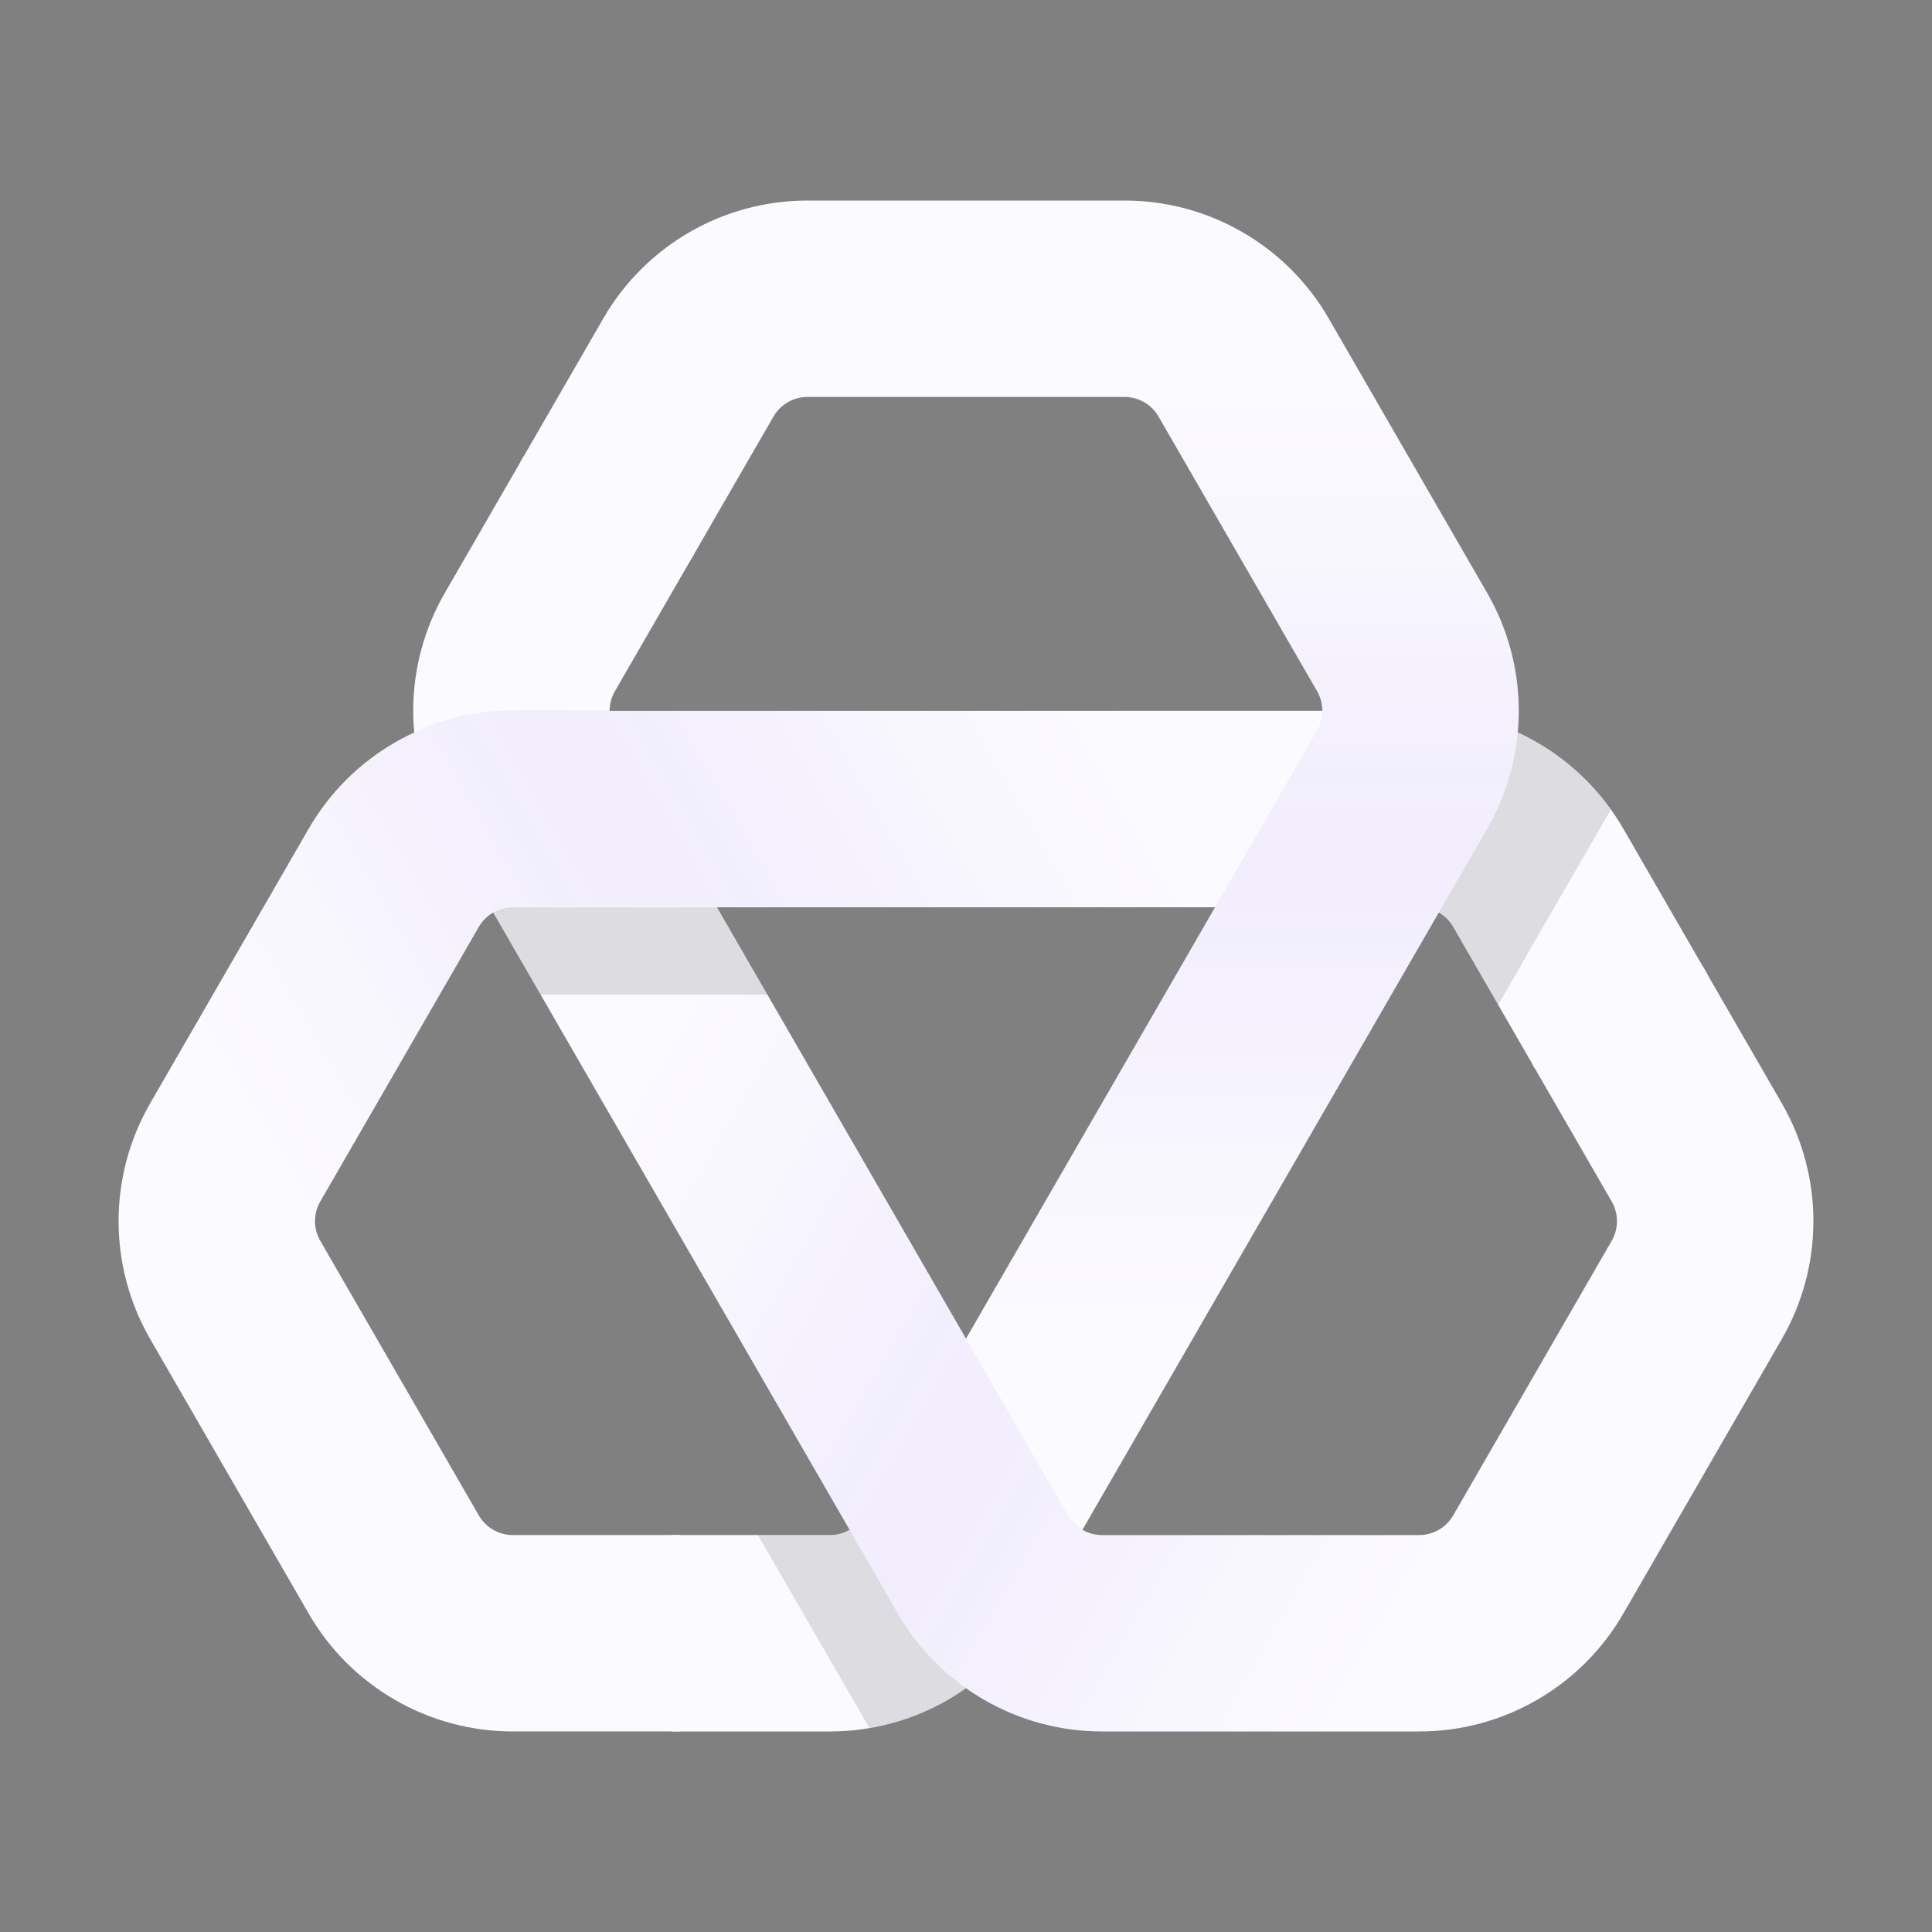<?xml version="1.0" encoding="UTF-8" standalone="no"?>
<!-- Generator: Adobe Illustrator 15.1.0, SVG Export Plug-In . SVG Version: 6.00 Build 0)  -->

<svg
   version="1.1"
   x="0px"
   y="0px"
   width="226.771px"
   height="226.772px"
   viewBox="0 0 226.771 226.772"
   enable-background="new 0 0 226.771 226.772"
   xml:space="preserve"
   id="svg14"
   sodipodi:docname="logo2_light.svg"
   inkscape:version="1.3 (0e150ed6c4, 2023-07-21)"
   inkscape:export-filename="logo3_light.png"
   inkscape:export-xdpi="22.856773"
   inkscape:export-ydpi="22.856773"
   xmlns:inkscape="http://www.inkscape.org/namespaces/inkscape"
   xmlns:sodipodi="http://sodipodi.sourceforge.net/DTD/sodipodi-0.dtd"
   xmlns="http://www.w3.org/2000/svg"
   xmlns:svg="http://www.w3.org/2000/svg"><rect x="0" y="0" width="226.771" height="226.772" fill="#808080" stroke="none"/><defs
   id="defs14" /><sodipodi:namedview
   id="namedview14"
   pagecolor="#ffffff"
   bordercolor="#000000"
   borderopacity="0.25"
   inkscape:showpageshadow="2"
   inkscape:pageopacity="0.0"
   inkscape:pagecheckerboard="0"
   inkscape:deskcolor="#d1d1d1"
   inkscape:zoom="0.88304548"
   inkscape:cx="567.35469"
   inkscape:cy="170.4329"
   inkscape:window-width="1920"
   inkscape:window-height="1007"
   inkscape:window-x="0"
   inkscape:window-y="0"
   inkscape:window-maximized="1"
   inkscape:current-layer="svg14" />&#10;<g
   id="LT_Logo">&#10;	<g
   id="LWPOLYLINE_9_">&#10;		<path
   fill="#FBFAFF"
   d="M155.954,37.371c-4.942-8.561-14.074-13.832-23.958-13.832H94.777c-9.884,0-19.017,5.271-23.959,13.832    l-9.722,16.839l19.97,11.519l9.717-16.83c0.825-1.427,2.347-2.306,3.994-2.306h37.219c1.646,0,3.168,0.879,3.99,2.306    l18.611,32.233c0.823,1.426,0.823,3.183,0,4.61l-53.191,92.131c-0.824,1.428-2.347,2.307-3.993,2.307H78.804v23.053h18.609    c9.885,0,19.018-5.274,23.958-13.832l53.191-92.131c4.942-8.56,4.942-19.106,0-27.667L155.954,37.371z"
   id="path1" />&#10;	</g>&#10;	<g
   id="LWPOLYLINE_8_">&#10;		<path
   fill="#FBFAFF"
   d="M166.578,203.233c9.884,0,19.016-5.274,23.959-13.832l18.607-32.23c4.943-8.562,4.943-19.107,0-27.667    l-9.304-16.118l-19.966,11.528l9.304,16.118c0.823,1.425,0.823,3.181,0,4.607l-18.609,32.234    c-0.822,1.428-2.346,2.307-3.991,2.307h-37.219c-1.649,0-3.172-0.879-3.995-2.307L72.175,85.743c-0.825-1.427-0.825-3.185,0-4.61    l9.304-16.118L61.513,53.487l-9.304,16.115c-4.943,8.561-4.943,19.107,0,27.667l53.191,92.131    c4.94,8.558,14.075,13.832,23.959,13.832H166.578z"
   id="path2" />&#10;	</g>&#10;	<g
   id="LWPOLYLINE_7_">&#10;		<path
   fill="#FBFAFF"
   d="M17.626,129.503c-4.942,8.56-4.942,19.105,0,27.667l18.608,32.23c4.942,8.558,14.075,13.832,23.959,13.832    h19.611V180.18H60.193c-1.647,0-3.168-0.879-3.992-2.307l-18.61-32.234c-0.824-1.427-0.824-3.183,0-4.607l18.61-32.235    c0.823-1.426,2.345-2.305,3.992-2.305h106.385c1.646,0,3.169,0.878,3.991,2.305l9.573,16.581l20.313-10.928l-9.918-17.18    c-4.943-8.56-14.075-13.833-23.959-13.833H60.193c-9.884,0-19.017,5.273-23.959,13.833L17.626,129.503z"
   id="path3" />&#10;	</g>&#10;</g>&#10;<g
   id="LT_Shadow">&#10;	<path
   opacity="0.12"
   d="M105.4,189.401l-5.681-9.839c-0.689,0.398-1.482,0.618-2.306,0.618h-8.444l13.076,22.647   c4.112-0.698,7.978-2.319,11.335-4.693C110.174,195.866,107.429,192.916,105.4,189.401z"
   id="path4" />&#10;	<path
   opacity="0.12"
   d="M60.193,106.492c-0.823,0-1.615,0.219-2.304,0.617l5.562,9.633h26.62l-5.917-10.25H60.193z"
   id="path5" />&#10;	<path
   opacity="0.12"
   d="M178.137,85.992c-0.362,3.91-1.544,7.762-3.574,11.278l-5.681,9.84c0.689,0.398,1.276,0.974,1.688,1.688   l5.276,9.138l13.228-22.911C186.247,91.069,182.458,87.982,178.137,85.992z"
   id="path6" />&#10;</g>&#10;<g
   id="LT_Tints">&#10;	<g
   id="LWPOLYLINE_10_"
   opacity="0.6">&#10;		<linearGradient
   id="SVGID_1_"
   gradientUnits="userSpaceOnUse"
   x1="138.296"
   y1="177.603"
   x2="138.296"
   y2="23.54">&#10;			<stop
   offset="0.15"
   style="stop-color:#5820E0;stop-opacity:0"
   id="stop6" />&#10;			<stop
   offset="0.5"
   style="stop-color:#5820E0;stop-opacity:0.1"
   id="stop7" />&#10;			<stop
   offset="0.85"
   style="stop-color:#5820E0;stop-opacity:0"
   id="stop8" />&#10;		</linearGradient>&#10;		<path
   fill="url(#SVGID_1_)"
   d="M174.563,69.603l-18.608-32.232c-4.942-8.561-14.074-13.832-23.958-13.832H98.323v23.054h33.673    c1.646,0,3.168,0.879,3.99,2.306l18.611,32.233c0.823,1.426,0.823,3.183,0,4.61l-39.88,69.075l13.465,22.785l46.38-80.333    C179.505,88.709,179.505,78.164,174.563,69.603z"
   id="path8" />&#10;	</g>&#10;	<g
   id="LWPOLYLINE_11_"
   opacity="0.6">&#10;		&#10;			<linearGradient
   id="SVGID_2_"
   gradientUnits="userSpaceOnUse"
   x1="138.373"
   y1="177.888"
   x2="138.373"
   y2="23.82"
   gradientTransform="matrix(-0.5 -0.866 0.866 -0.5 63.07 283.39)">&#10;			<stop
   offset="0.15"
   style="stop-color:#5820E0;stop-opacity:0"
   id="stop9" />&#10;			<stop
   offset="0.5"
   style="stop-color:#5820E0;stop-opacity:0.1"
   id="stop10" />&#10;			<stop
   offset="0.85"
   style="stop-color:#5820E0;stop-opacity:0"
   id="stop11" />&#10;		</linearGradient>&#10;		<path
   fill="url(#SVGID_2_)"
   d="M36.271,97.209L17.662,129.44c-4.943,8.561-4.941,19.104,0,27.664l16.836,29.162l19.965-11.527    l-16.837-29.161c-0.823-1.426-0.822-3.184,0.002-4.609l18.609-32.234c0.823-1.426,2.345-2.304,3.993-2.305l79.761,0l13-23.054    l-92.761,0.001C50.347,83.375,41.214,88.648,36.271,97.209z"
   id="path11" />&#10;	</g>&#10;	<g
   id="LWPOLYLINE_12_"
   opacity="0.6">&#10;		&#10;			<linearGradient
   id="SVGID_3_"
   gradientUnits="userSpaceOnUse"
   x1="138.578"
   y1="177.68"
   x2="138.578"
   y2="23.613"
   gradientTransform="matrix(-0.5 0.866 -0.866 -0.5 277.086 86.591)">&#10;			<stop
   offset="0.15"
   style="stop-color:#5820E0;stop-opacity:0"
   id="stop12" />&#10;			<stop
   offset="0.5"
   style="stop-color:#5820E0;stop-opacity:0.1"
   id="stop13" />&#10;			<stop
   offset="0.85"
   style="stop-color:#5820E0;stop-opacity:0"
   id="stop14" />&#10;		</linearGradient>&#10;		<path
   fill="url(#SVGID_3_)"
   d="M129.323,203.169l37.218,0.001c9.885,0,19.016-5.273,23.958-13.833l16.837-29.161l-19.966-11.527    l-16.836,29.162c-0.823,1.425-2.346,2.304-3.993,2.303l-37.221,0.001c-1.646,0-3.168-0.879-3.992-2.305l-39.881-69.075    l-26.465,0.269l46.381,80.333C110.305,197.897,119.438,203.169,129.323,203.169z"
   id="path14" />&#10;	</g>&#10;</g>&#10;<path
   id="text15"
   style="font-size:66.667px;font-family:Poppins;-inkscape-font-specification:Poppins;letter-spacing:-4.35px;fill:#fbfaff;fill-opacity:1;stroke-width:0;stroke-linecap:round;stroke-linejoin:round;stroke-miterlimit:6;paint-order:fill markers stroke"
   d="M 245.191,20.855 V 204.9 h 30.731 v -79.776 l 72.612,79.776 h 41.871 l -87.463,-90.651 87.126,-90.004 h -42.89 L 275.922,104.359 V 20.855 Z m 436.155,0.096 c -24.991,0 -47.275,10.222 -59.433,29.013 V 24.245 H 591.183 V 204.9 h 30.731 v -99.884 c 0,-38.9 21.614,-58.016 53.022,-58.016 31.07,0 51.666,18.786 51.666,55.708 v 102.193 h 30.394 V 98.42 c 0,-51.757 -32.76,-77.468 -75.649,-77.468 z m -202.203,0.329 c -52.346,0 -93.547,35.937 -93.547,92.969 0,57.362 39.846,93.626 92.192,93.626 52.683,0 94.903,-36.264 94.903,-93.626 0,-57.032 -40.864,-92.969 -93.547,-92.969 z m 449.245,0 c -52.346,0 -93.547,35.937 -93.547,92.969 0,57.362 39.846,93.626 92.192,93.626 52.683,0 94.903,-36.264 94.903,-93.626 0,-57.032 -40.864,-92.969 -93.547,-92.969 z M 785.282,24.245 V 204.9 h 30.731 V 24.245 Z M 478.807,47.328 c 31.745,0 62.471,21.428 62.471,66.921 0,45.823 -31.407,67.25 -63.49,67.25 -32.083,0 -60.788,-21.426 -60.788,-67.25 0,-45.494 29.387,-66.921 61.808,-66.921 z m 449.245,0 c 31.745,0 62.47,21.428 62.47,66.921 0,45.823 -31.407,67.25 -63.489,67.25 -32.083,0 -60.788,-21.426 -60.788,-67.25 0,-45.494 29.387,-66.921 61.807,-66.921 z" /></svg>
